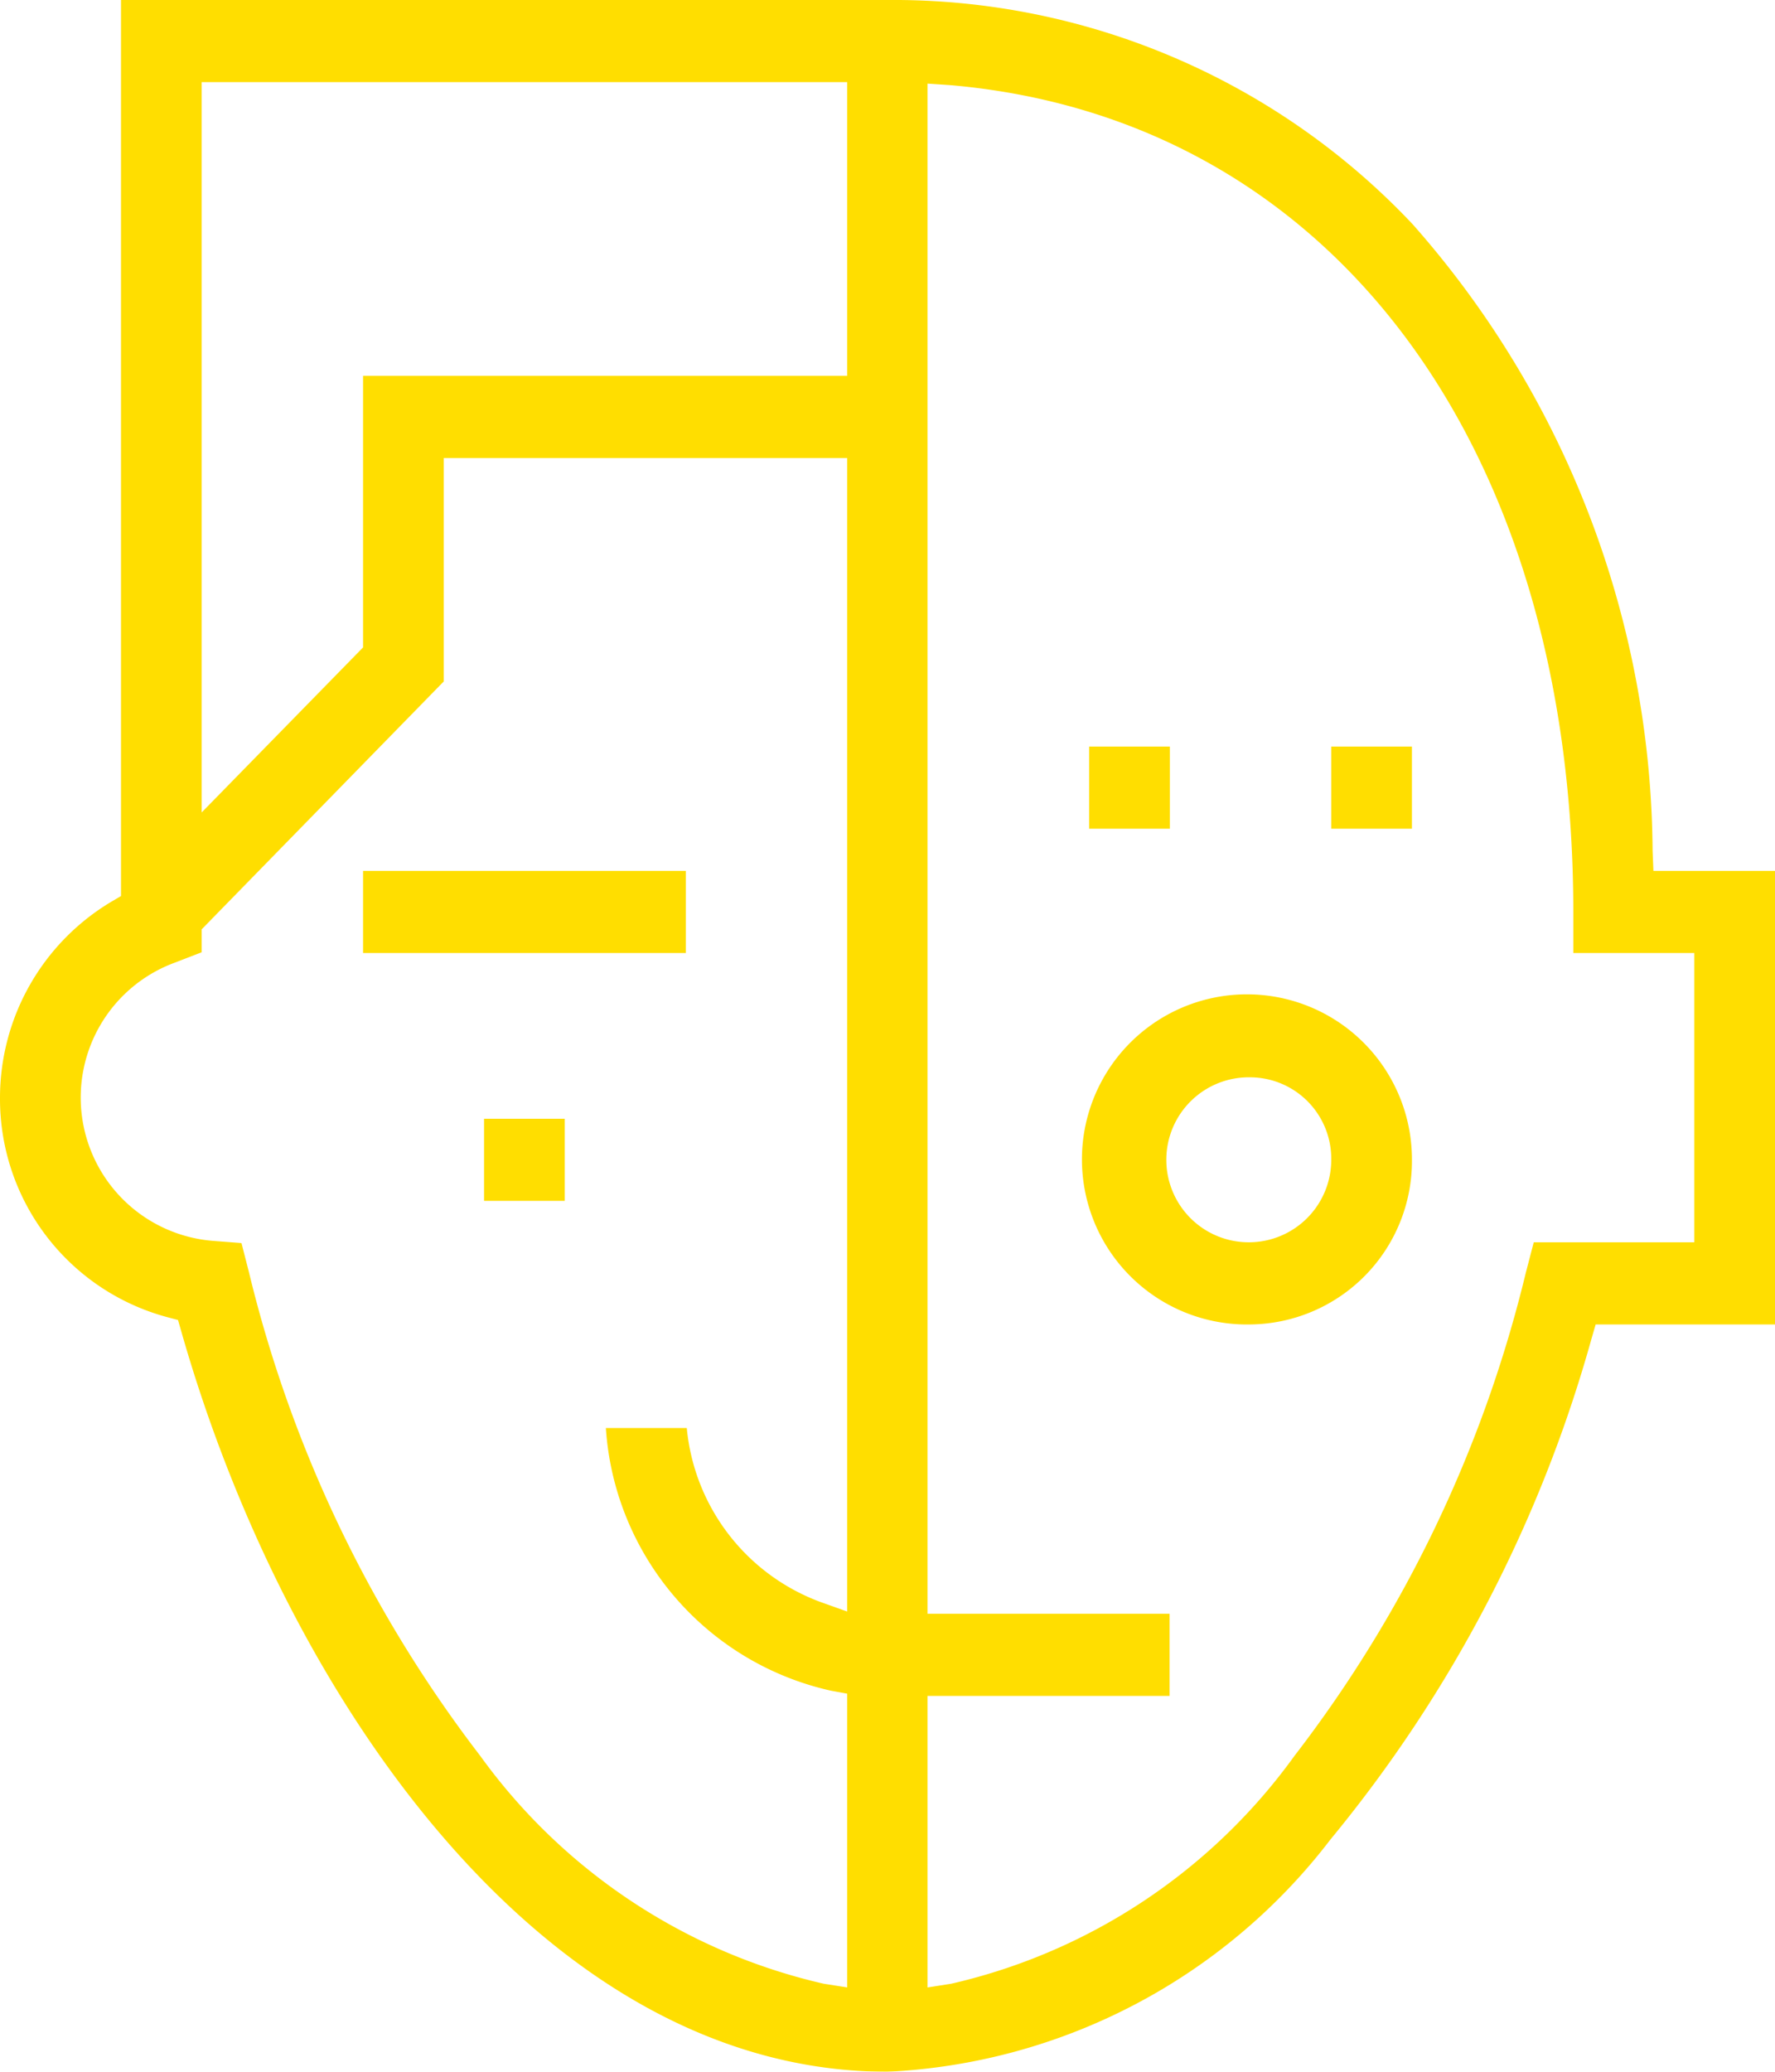 <svg xmlns="http://www.w3.org/2000/svg" xmlns:xlink="http://www.w3.org/1999/xlink" width="24" height="28" viewBox="0 0 24 28">
  <defs>
    <style>
      .cls-1 {
        fill: #ffde00;
        fill-rule: evenodd;
        filter: url(#filter);
      }
    </style>
    <filter id="filter" x="389" y="8430" width="24" height="28" filterUnits="userSpaceOnUse">
      <feFlood result="flood" flood-color="#1397c3"/>
      <feComposite result="composite" operator="in" in2="SourceGraphic"/>
      <feBlend result="blend" in2="SourceGraphic"/>
    </filter>
  </defs>
  <path id="shape" class="cls-1" d="M393.909,8442.88v-1.11h4.364v1.11h-4.364Zm1.636,3.35v-1.11h1.091v1.11h-1.091Zm10.364,1.67a2.231,2.231,0,1,1,2.182-2.23A2.209,2.209,0,0,1,405.909,8447.9Zm0-3.34a1.115,1.115,0,1,0,1.091,1.11A1.1,1.1,0,0,0,405.909,8444.56ZM401,8458c-4.629,0-8.132-5.03-9.55-10.01l-0.043-.15-0.151-.04a3.054,3.054,0,0,1-2.256-2.96,3.087,3.087,0,0,1,1.5-2.65l0.136-.08V8430H401a9.647,9.647,0,0,1,7.1,3.03,12.9,12.9,0,0,1,3.245,8.47l0.011,0.27H413v6.13h-2.425l-0.058.2a18.389,18.389,0,0,1-3.527,6.76A8.019,8.019,0,0,1,401,8458Zm-8.635-10.81a17.462,17.462,0,0,0,3.128,6.54,7.906,7.906,0,0,0,4.643,3.08l0.319,0.05v-3.97l-0.219-.04a3.9,3.9,0,0,1-3.044-3.55h1.094a2.787,2.787,0,0,0,1.805,2.35l0.364,0.13v-15.59H395v3.02l-3.273,3.35v0.31l-0.363.14a1.943,1.943,0,0,0,.51,3.76l0.391,0.03Zm9.18,9.67,0.318-.05a7.9,7.9,0,0,0,4.64-3.08,17.371,17.371,0,0,0,3.128-6.53l0.107-.41h2.171v-3.91h-1.636v-0.55c0-6.35-3.31-10.74-8.432-11.18l-0.3-.02v20.68h3.273v1.11h-3.273v3.94Zm-9.818-15.88,2.182-2.23v-3.67h6.546v-3.97h-8.728v9.87ZM407,8441.2v-1.11h1.091v1.11H407Zm-3.273,0v-1.11h1.091v1.11h-1.091Z" transform="translate(-389 -8430)"/>
</svg>
